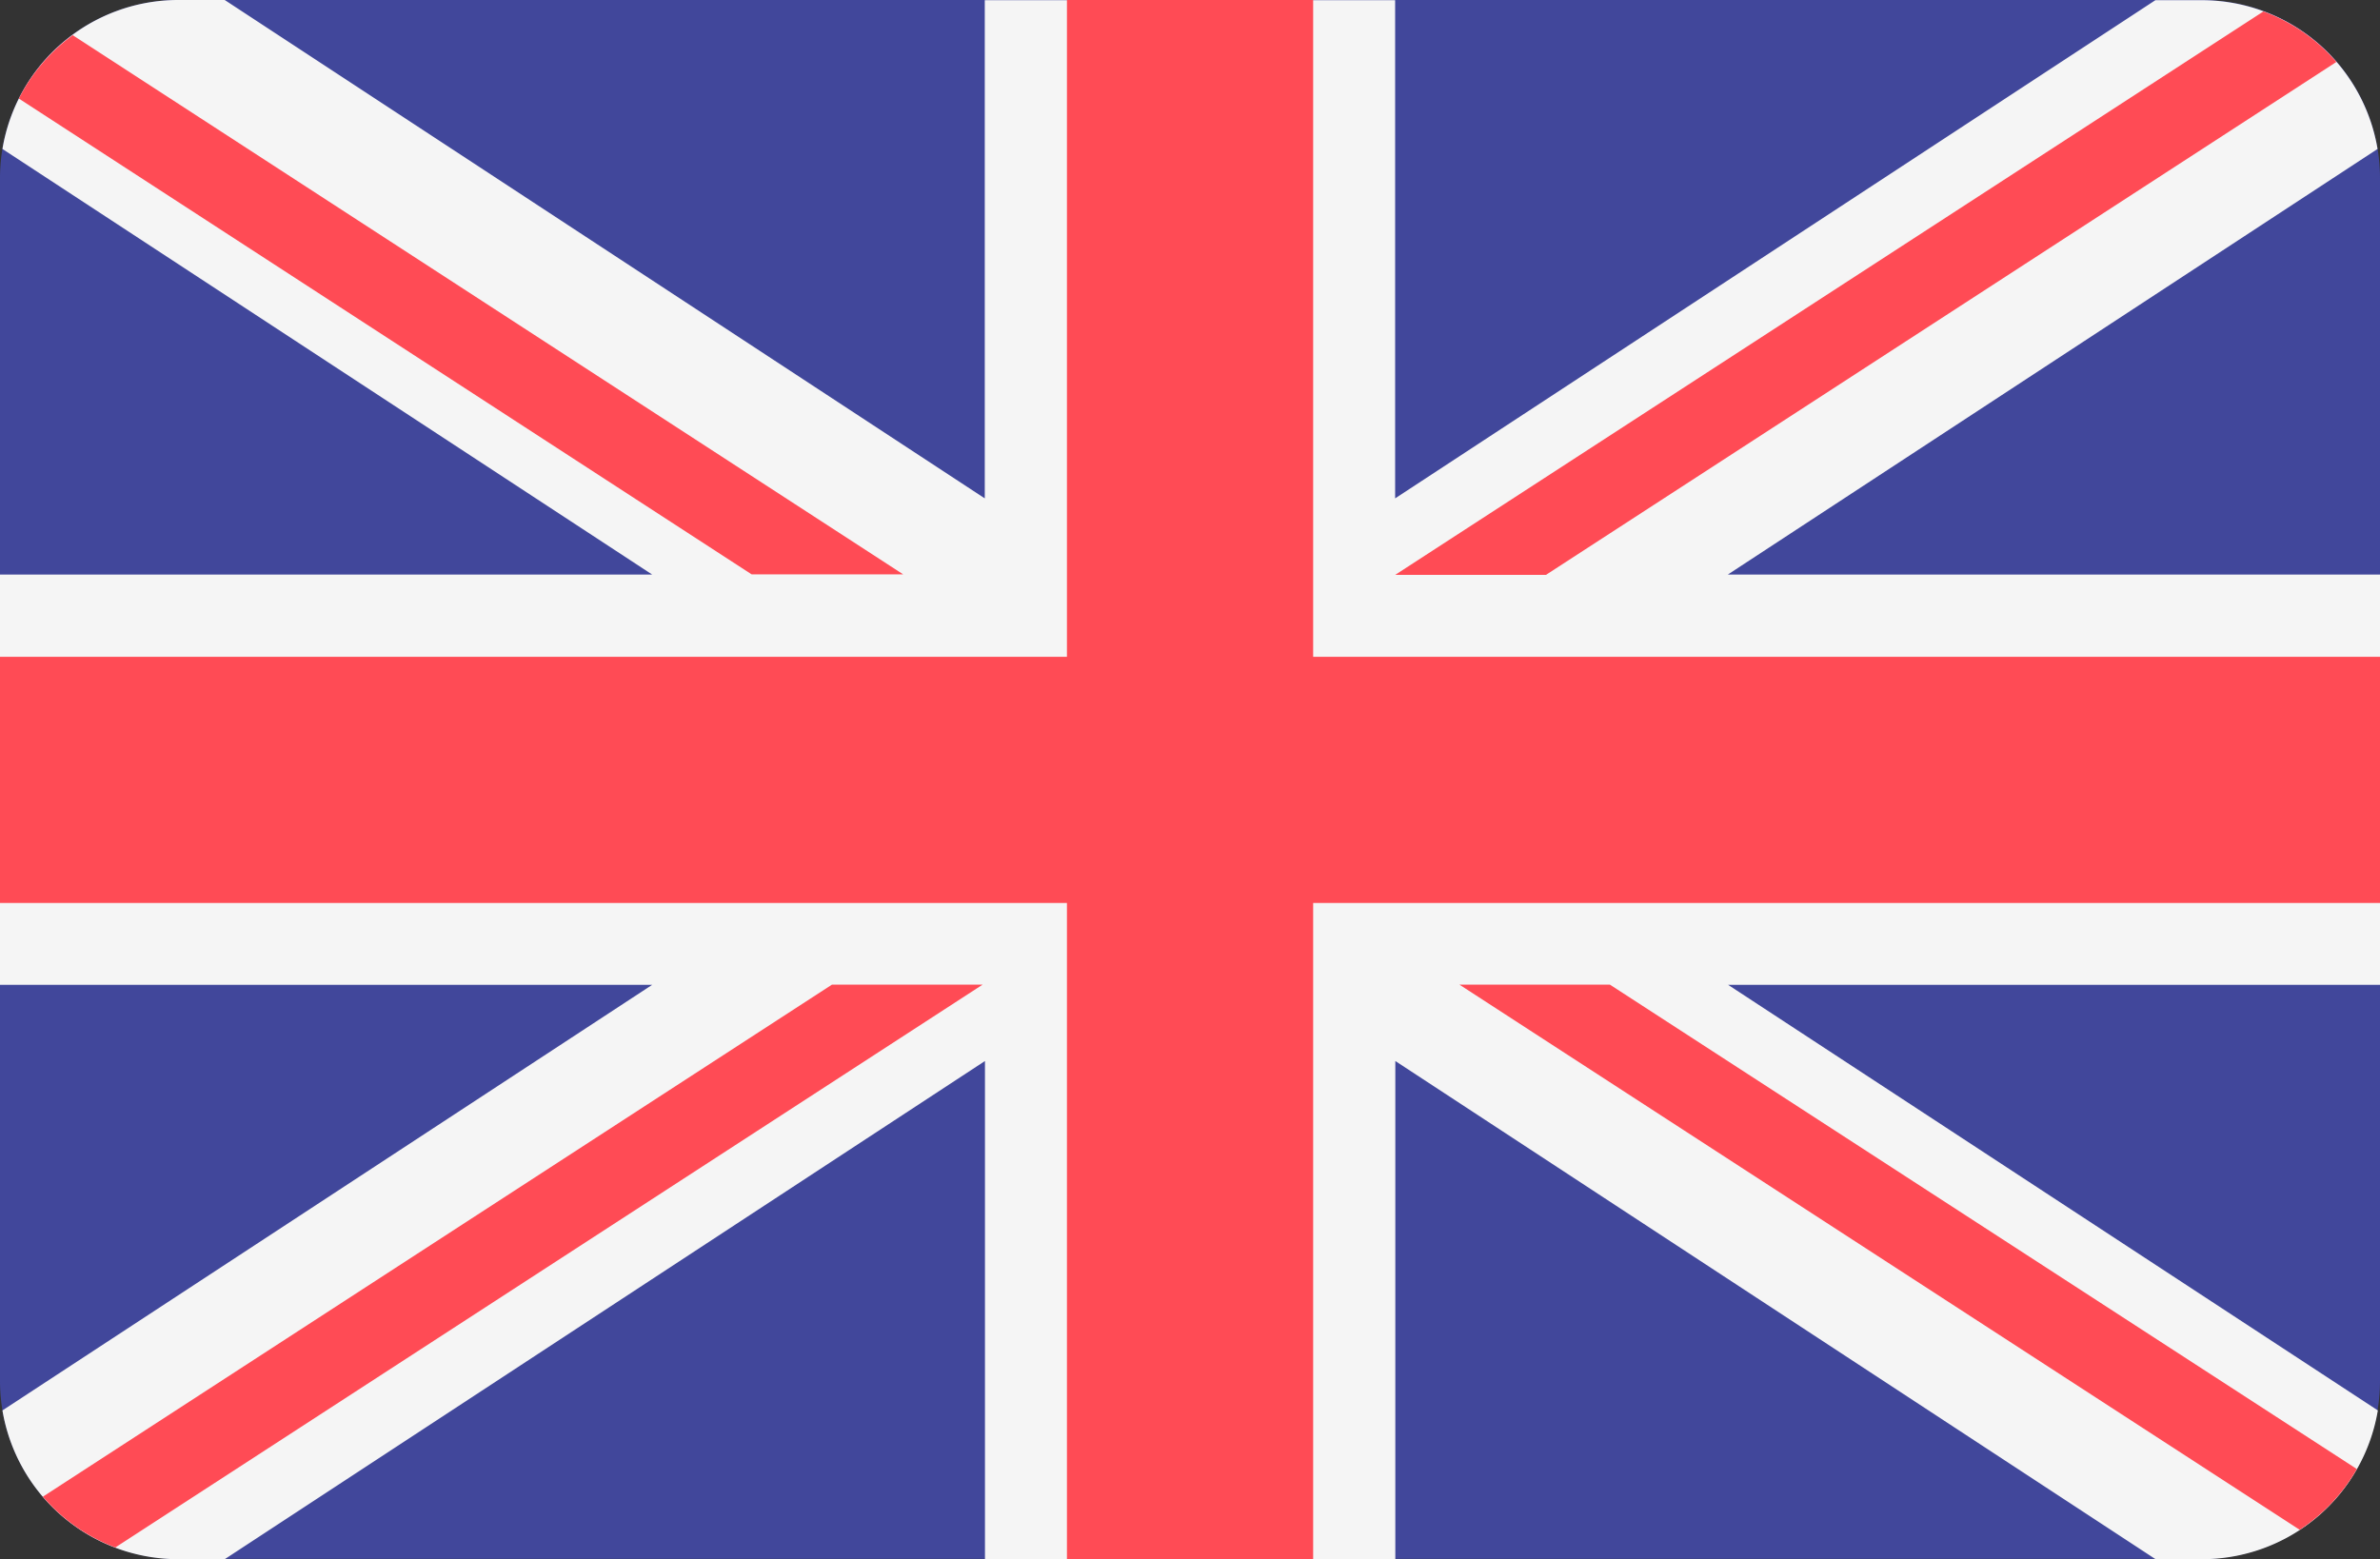 <svg xmlns="http://www.w3.org/2000/svg" width="24.359" height="15.96" viewBox="0 0 24.359 15.96">
  <rect x="0" y="0" width="24.359" height="15.96" fill="#333333" stroke="none"/>
  <g id="english" transform="translate(0 0)">
    <path id="Tracé_2493" data-name="Tracé 2493" d="M22.535,88.276H1.824A1.824,1.824,0,0,0,0,90.1v12.311a1.824,1.824,0,0,0,1.824,1.824H22.535a1.824,1.824,0,0,0,1.824-1.824V90.1A1.824,1.824,0,0,0,22.535,88.276Z" transform="translate(0 -88.276)" fill="#41479b"/>
    <path id="Tracé_2494" data-name="Tracé 2494" d="M24.334,89.8a1.825,1.825,0,0,0-1.8-1.523H22.06l-7.781,5.1v-5.1h-4.2v5.1L2.3,88.275H1.824A1.825,1.825,0,0,0,.025,89.8l6.65,4.357H0v4.2H6.675l-6.65,4.357a1.825,1.825,0,0,0,1.8,1.523H2.3l7.781-5.1v5.1h4.2v-5.1l7.781,5.1h.475a1.825,1.825,0,0,0,1.8-1.523l-6.65-4.357h6.675v-4.2H17.684Z" transform="translate(0 -88.275)" fill="#f5f5f5"/>
    <g id="Groupe_6700" data-name="Groupe 6700" transform="translate(0 0)">
      <path id="Tracé_2495" data-name="Tracé 2495" d="M13.44,88.276H10.92V95H0v2.52H10.92v6.72h2.52v-6.72h10.92V95H13.44Z" transform="translate(0 -88.276)" fill="#ff4b55"/>
      <path id="Tracé_2496" data-name="Tracé 2496" d="M9.965,305.9l8.877-5.762H17.3L9.224,305.38A1.827,1.827,0,0,0,9.965,305.9Z" transform="translate(-8.785 -290.058)" fill="#ff4b55"/>
      <path id="Tracé_2497" data-name="Tracé 2497" d="M315.5,300.138H313.96l8.6,5.581a1.832,1.832,0,0,0,.585-.622Z" transform="translate(-299.023 -290.058)" fill="#ff4b55"/>
      <path id="Tracé_2498" data-name="Tracé 2498" d="M4.049,96.491l7.5,4.871H13.1l-8.5-5.52A1.832,1.832,0,0,0,4.049,96.491Z" transform="translate(-3.856 -95.482)" fill="#ff4b55"/>
      <path id="Tracé_2499" data-name="Tracé 2499" d="M301.681,96.4l8.09-5.251a1.827,1.827,0,0,0-.747-.517L300.138,96.4Z" transform="translate(-285.858 -90.515)" fill="#ff4b55"/>
    </g>
  </g>
</svg>
